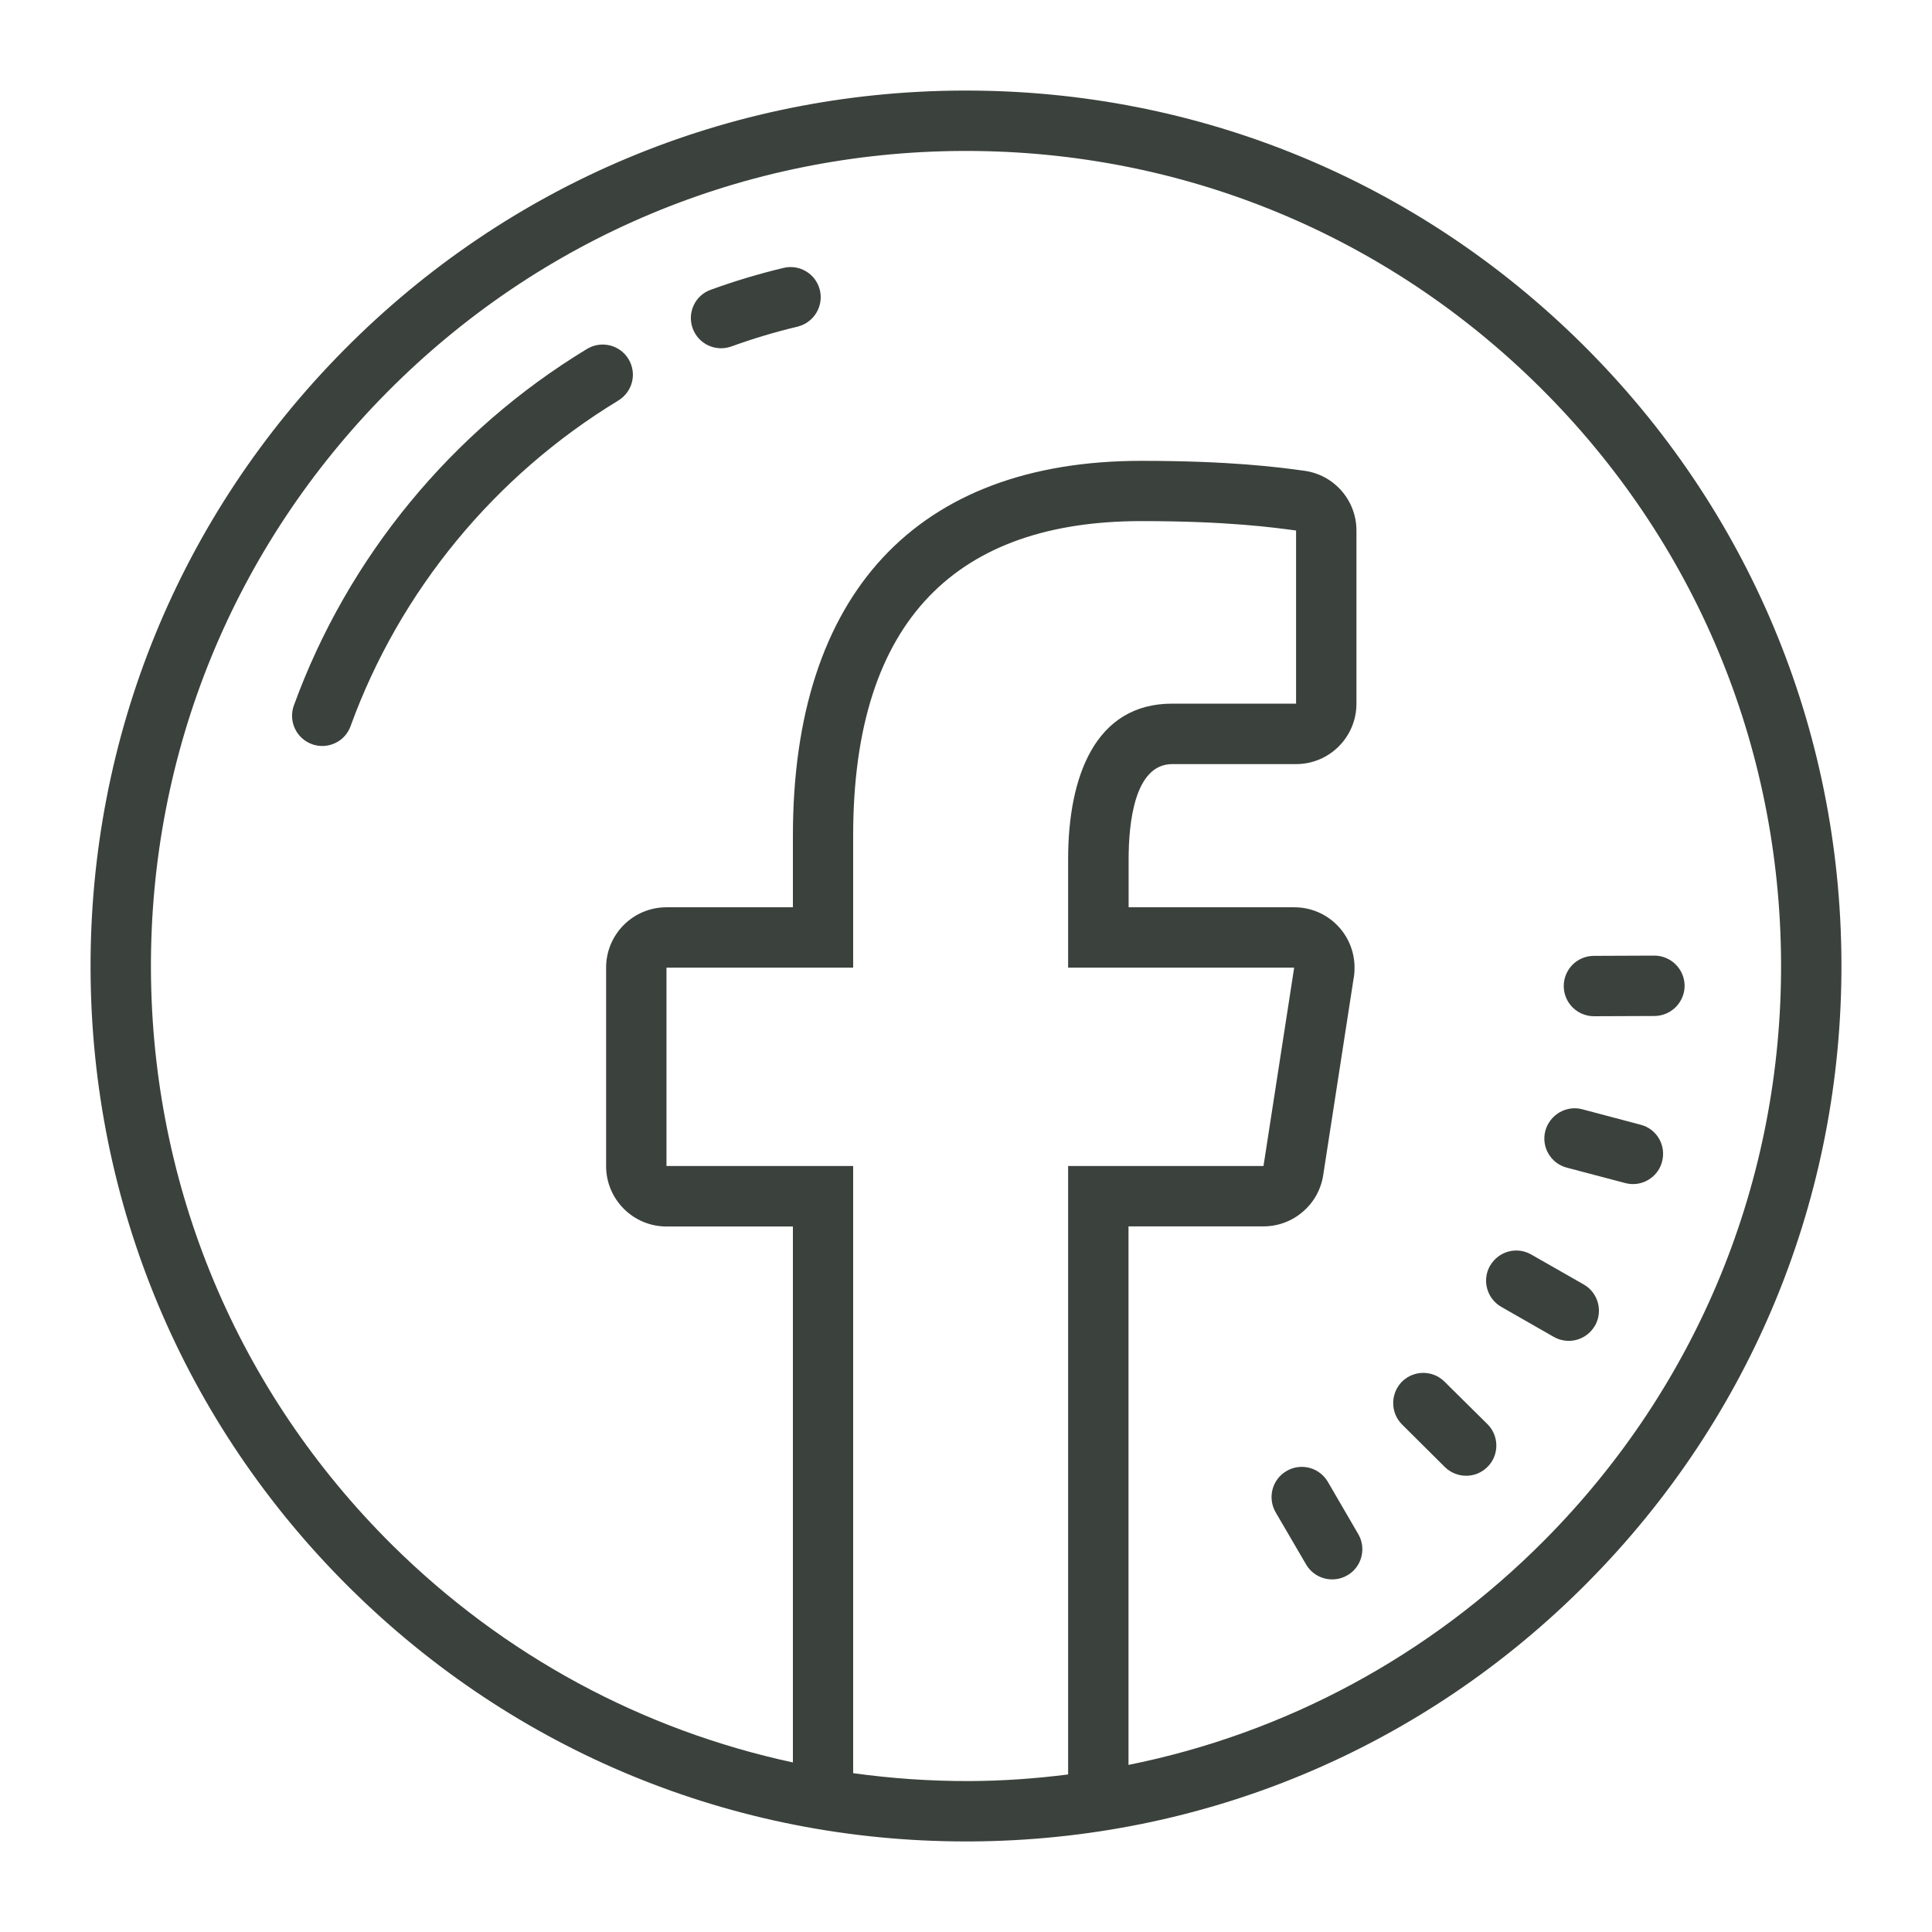 <?xml version="1.0" encoding="UTF-8"?>
<svg xmlns="http://www.w3.org/2000/svg" xmlns:xlink="http://www.w3.org/1999/xlink" viewBox="0 0 64 64" width="64px" height="64px">
<g id="surface194419">
<path style=" stroke:none;fill-rule:nonzero;fill:rgb(23.137%,25.49%,23.529%);fill-opacity:1;" d="M 52.422 11.406 C 46.949 5.98 39.703 3 32.004 3 C 31.965 3 31.922 3 31.879 3 C 24.133 3.031 16.859 6.078 11.406 11.582 C 5.953 17.082 2.969 24.379 3 32.121 C 3.031 39.867 6.078 47.141 11.578 52.594 C 17.051 58.02 24.297 61 31.996 61 C 32.035 61 32.078 61 32.121 61 C 39.867 60.969 47.141 57.922 52.594 52.418 C 58.047 46.918 61.031 39.621 61 31.879 C 60.969 24.133 57.922 16.859 52.422 11.406 Z M 32.113 59 C 30.812 59.004 29.527 58.914 28.262 58.738 L 28.262 38.625 L 22.078 38.625 L 22.078 32.055 L 28.262 32.055 L 28.262 27.68 C 28.262 20.441 31.789 17.262 37.809 17.262 C 40.688 17.262 42.211 17.477 42.934 17.574 L 42.934 23.309 L 38.828 23.309 C 36.277 23.309 35.383 25.73 35.383 28.461 L 35.383 32.055 L 42.871 32.055 L 41.855 38.625 L 35.383 38.625 L 35.383 58.781 C 34.309 58.918 33.219 58.996 32.113 59 Z M 51.172 51.012 C 47.355 54.859 42.582 57.418 37.383 58.465 L 37.383 40.625 L 41.855 40.625 C 42.84 40.625 43.68 39.906 43.832 38.934 L 44.832 32.465 C 44.859 32.332 44.871 32.195 44.871 32.055 C 44.871 30.949 43.98 30.055 42.875 30.055 L 37.387 30.055 L 37.387 28.465 C 37.387 27.285 37.574 25.312 38.832 25.312 L 42.934 25.312 C 44.039 25.312 44.934 24.414 44.934 23.312 L 44.934 17.574 C 44.934 16.574 44.195 15.727 43.203 15.594 C 42.383 15.48 40.766 15.266 37.809 15.266 C 30.363 15.266 26.266 19.676 26.266 27.684 L 26.266 30.055 L 22.078 30.055 C 20.973 30.055 20.078 30.949 20.078 32.055 L 20.078 38.629 C 20.078 39.73 20.973 40.629 22.078 40.629 L 26.266 40.629 L 26.266 58.383 C 21.281 57.309 16.695 54.848 12.988 51.176 C 7.867 46.094 5.031 39.324 5 32.113 C 4.969 24.902 7.75 18.109 12.828 12.988 C 17.906 7.867 24.676 5.031 31.887 5 C 31.926 5 31.965 5 32.004 5 C 39.172 5 45.918 7.777 51.012 12.828 C 56.133 17.906 58.969 24.676 59 31.887 C 59.031 39.098 56.25 45.891 51.172 51.012 Z M 52.836 43.914 C 52.832 43.914 52.832 43.918 52.832 43.918 C 52.555 44.395 51.949 44.559 51.469 44.285 L 49.734 43.293 C 49.254 43.02 49.086 42.406 49.359 41.93 C 49.363 41.926 49.363 41.926 49.363 41.926 C 49.641 41.449 50.246 41.281 50.727 41.559 L 52.465 42.551 C 52.941 42.824 53.109 43.434 52.836 43.914 Z M 55.059 38.477 C 55.035 38.566 55.004 38.648 54.957 38.727 C 54.738 39.105 54.285 39.309 53.84 39.191 L 51.902 38.68 C 51.367 38.539 51.051 37.992 51.191 37.461 C 51.336 36.93 51.879 36.605 52.414 36.746 L 54.348 37.258 C 54.883 37.395 55.199 37.941 55.059 38.477 Z M 44.992 50.816 C 45.18 51.137 45.168 51.52 44.996 51.82 C 44.91 51.969 44.789 52.094 44.633 52.184 C 44.156 52.461 43.543 52.301 43.266 51.824 L 42.258 50.098 C 41.98 49.617 42.141 49.008 42.617 48.73 C 43.094 48.449 43.707 48.609 43.988 49.09 Z M 55.805 32.652 C 55.805 32.836 55.754 33.008 55.668 33.156 C 55.496 33.453 55.176 33.652 54.805 33.656 L 52.805 33.664 C 52.254 33.664 51.805 33.223 51.801 32.668 C 51.801 32.113 52.242 31.668 52.797 31.664 L 54.801 31.656 C 55.352 31.656 55.801 32.102 55.805 32.652 Z M 49.273 47.176 C 49.602 47.504 49.656 48.004 49.434 48.387 C 49.391 48.461 49.34 48.527 49.277 48.59 C 48.891 48.984 48.258 48.984 47.863 48.598 L 46.445 47.188 C 46.051 46.797 46.059 46.16 46.438 45.773 C 46.828 45.383 47.461 45.379 47.852 45.77 Z M 27.16 9.613 C 27.25 9.992 27.109 10.379 26.828 10.613 C 26.715 10.711 26.578 10.781 26.422 10.82 C 25.68 10.996 24.941 11.219 24.227 11.477 C 23.703 11.664 23.133 11.395 22.945 10.875 C 22.758 10.355 23.027 9.781 23.547 9.598 C 24.332 9.312 25.141 9.07 25.953 8.875 C 26.492 8.746 27.031 9.074 27.16 9.613 Z M 20.82 11.895 C 21.105 12.367 20.961 12.973 20.48 13.27 C 16.391 15.75 13.238 19.578 11.613 24.055 C 11.551 24.223 11.449 24.367 11.32 24.477 C 11.055 24.699 10.68 24.777 10.336 24.652 C 9.816 24.465 9.547 23.891 9.734 23.371 C 11.516 18.469 14.965 14.273 19.445 11.559 C 19.918 11.273 20.535 11.422 20.82 11.895 Z M 20.82 11.895 "/>
</g>
</svg>
